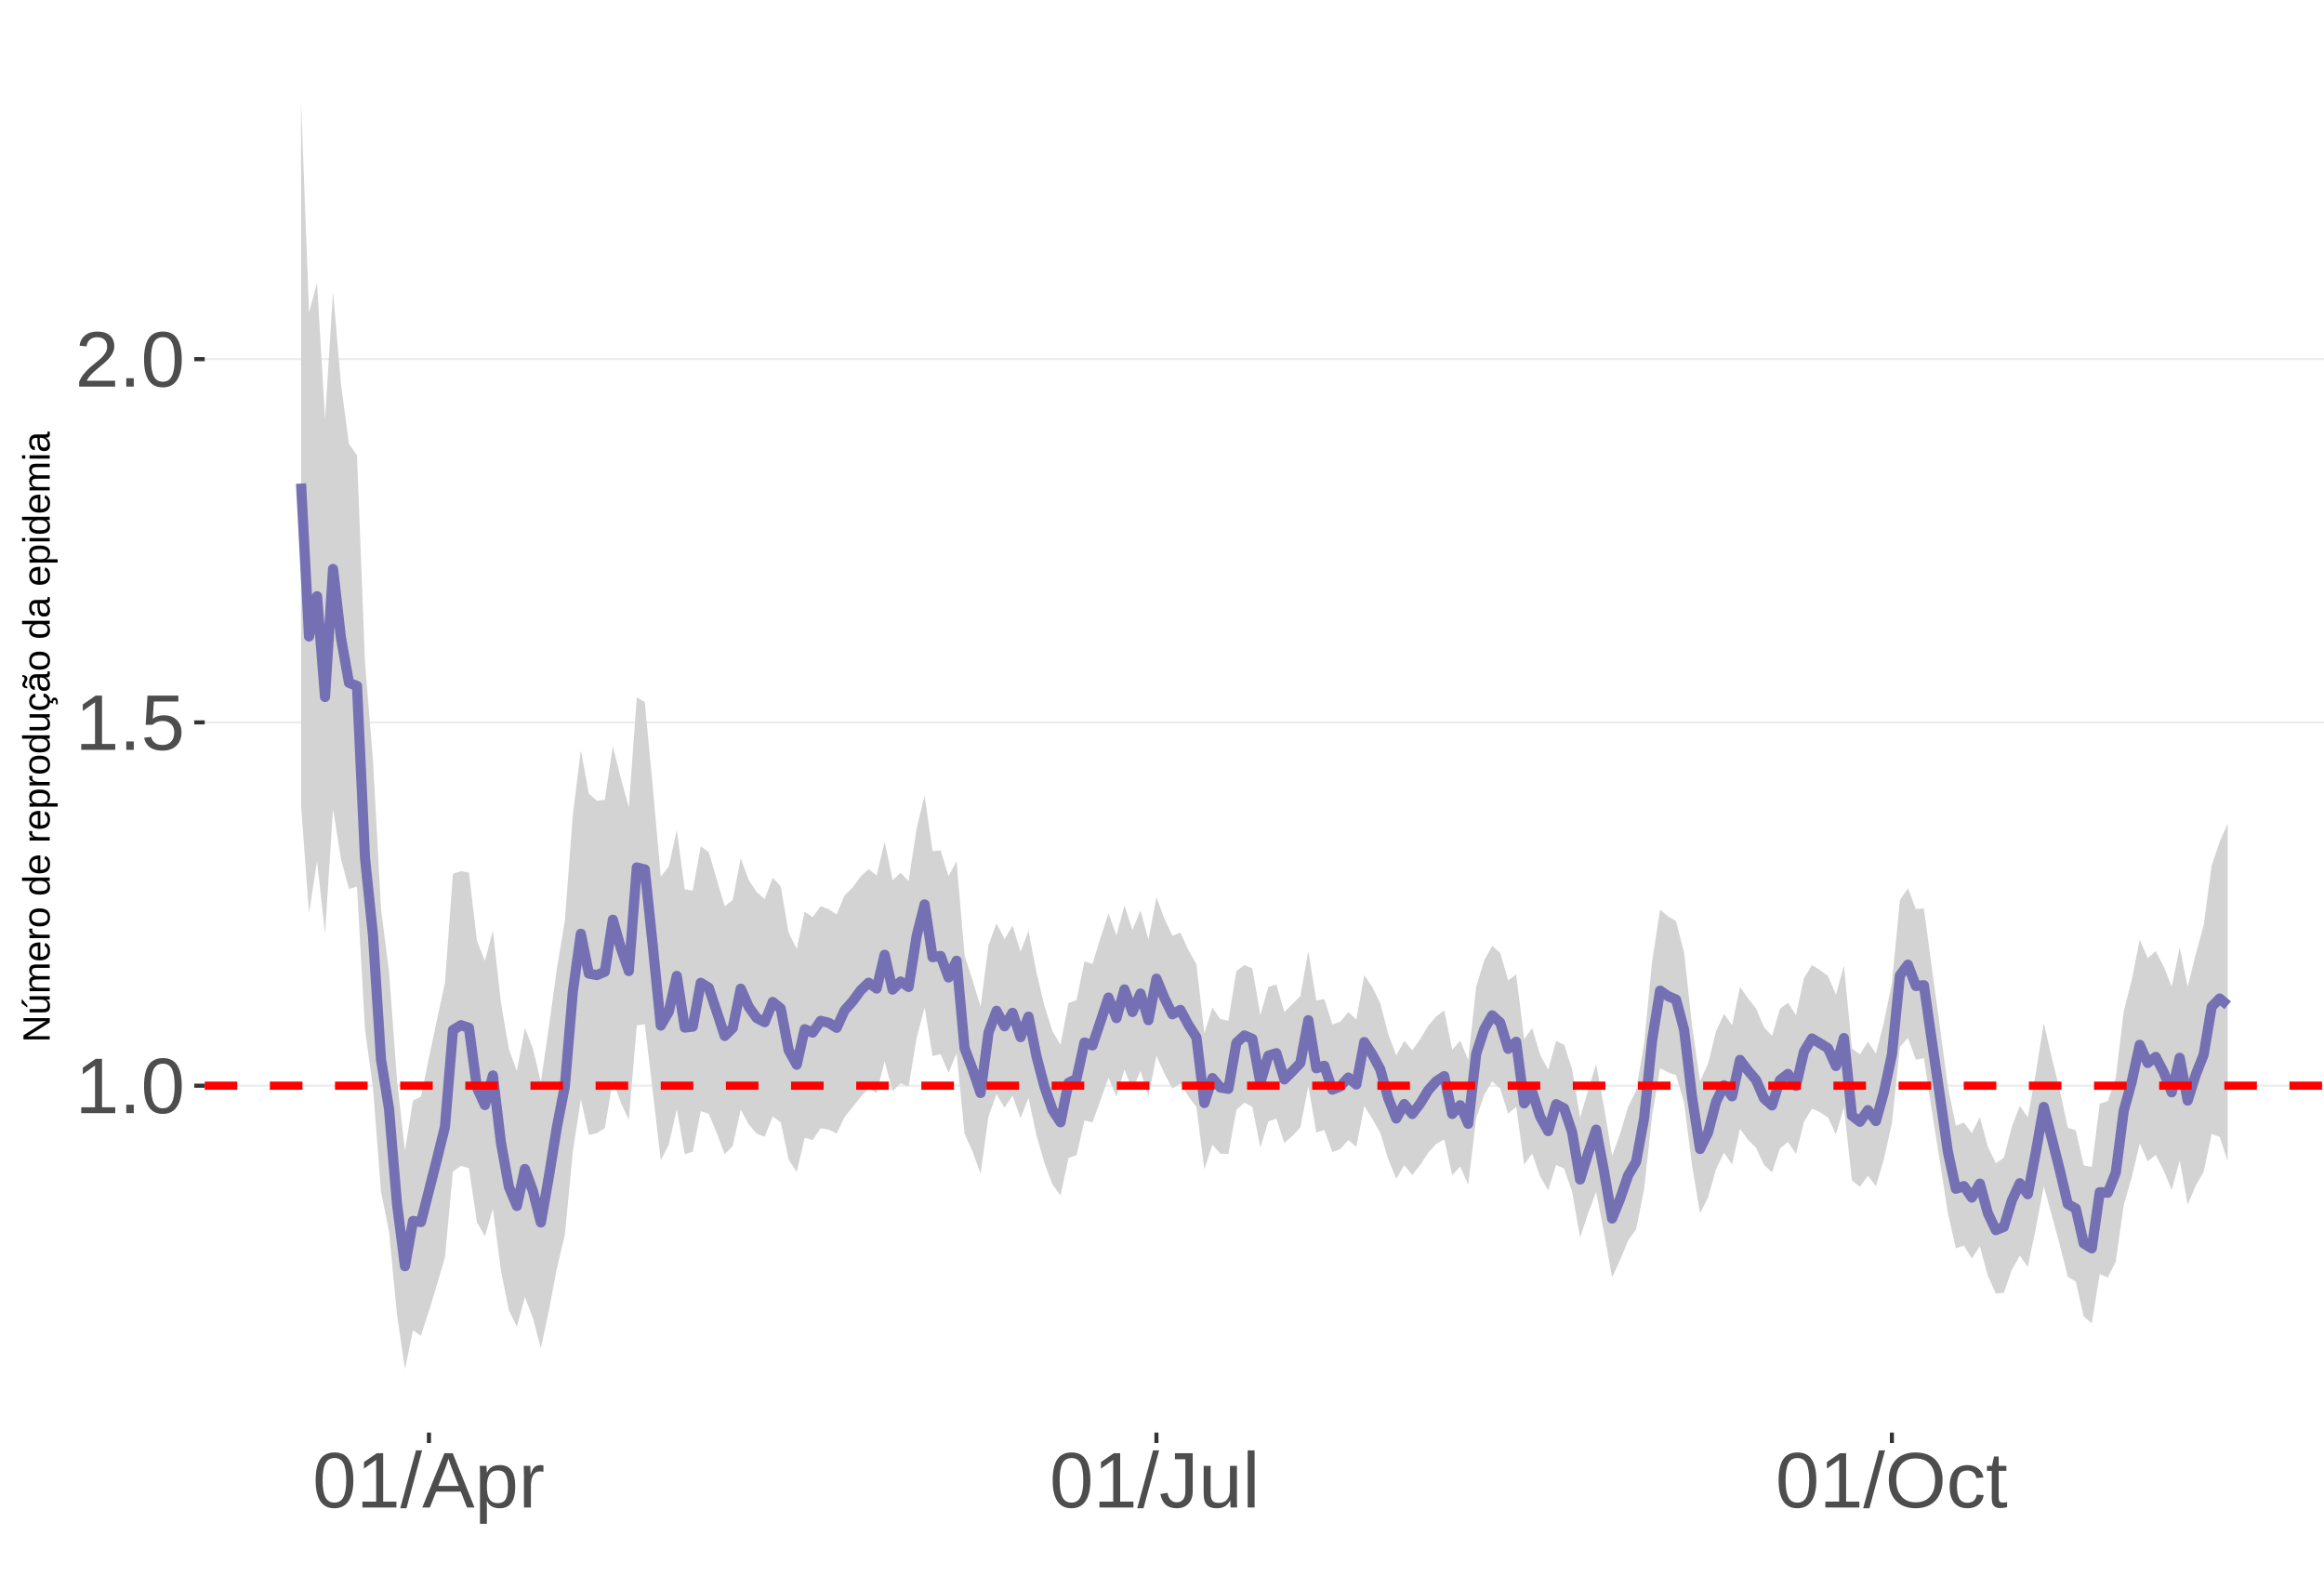 <?xml version="1.0" encoding="UTF-8"?>
<svg xmlns="http://www.w3.org/2000/svg" xmlns:xlink="http://www.w3.org/1999/xlink" width="609pt" height="413pt" viewBox="0 0 609 413" version="1.1">
<defs>
<g>
<symbol overflow="visible" id="glyph0-0">
<path style="stroke:none;" d="M 2.062 -14.219 L 13.422 -14.219 L 13.422 0 L 2.062 0 Z M 2.828 -13.438 L 2.828 -0.766 L 12.641 -0.766 L 12.641 -13.438 Z M 2.828 -13.438 "/>
</symbol>
<symbol overflow="visible" id="glyph0-1">
<path style="stroke:none;" d="M 1.578 0 L 1.578 -1.547 L 5.188 -1.547 L 5.188 -12.469 L 1.984 -10.188 L 1.984 -11.906 L 5.344 -14.219 L 7.016 -14.219 L 7.016 -1.547 L 10.484 -1.547 L 10.484 0 Z M 1.578 0 "/>
</symbol>
<symbol overflow="visible" id="glyph0-2">
<path style="stroke:none;" d="M 1.891 0 L 1.891 -2.203 L 3.859 -2.203 L 3.859 0 Z M 1.891 0 "/>
</symbol>
<symbol overflow="visible" id="glyph0-3">
<path style="stroke:none;" d="M 10.688 -7.109 C 10.688 -4.734 10.266 -2.922 9.422 -1.672 C 8.586 -0.422 7.352 0.203 5.719 0.203 C 4.082 0.203 2.852 -0.414 2.031 -1.656 C 1.219 -2.906 0.812 -4.723 0.812 -7.109 C 0.812 -9.547 1.207 -11.375 2 -12.594 C 2.801 -13.812 4.062 -14.422 5.781 -14.422 C 7.457 -14.422 8.691 -13.805 9.484 -12.578 C 10.285 -11.348 10.688 -9.523 10.688 -7.109 Z M 8.828 -7.109 C 8.828 -9.16 8.586 -10.645 8.109 -11.562 C 7.641 -12.488 6.863 -12.953 5.781 -12.953 C 4.664 -12.953 3.863 -12.5 3.375 -11.594 C 2.883 -10.688 2.641 -9.191 2.641 -7.109 C 2.641 -5.086 2.883 -3.609 3.375 -2.672 C 3.875 -1.742 4.66 -1.281 5.734 -1.281 C 6.805 -1.281 7.586 -1.754 8.078 -2.703 C 8.578 -3.66 8.828 -5.129 8.828 -7.109 Z M 8.828 -7.109 "/>
</symbol>
<symbol overflow="visible" id="glyph0-4">
<path style="stroke:none;" d="M 10.625 -4.625 C 10.625 -3.125 10.176 -1.941 9.281 -1.078 C 8.395 -0.223 7.16 0.203 5.578 0.203 C 4.254 0.203 3.188 -0.082 2.375 -0.656 C 1.562 -1.238 1.047 -2.078 0.828 -3.172 L 2.656 -3.391 C 3.039 -1.984 4.031 -1.281 5.625 -1.281 C 6.594 -1.281 7.352 -1.57 7.906 -2.156 C 8.457 -2.75 8.734 -3.562 8.734 -4.594 C 8.734 -5.488 8.457 -6.207 7.906 -6.75 C 7.352 -7.301 6.602 -7.578 5.656 -7.578 C 5.164 -7.578 4.707 -7.5 4.281 -7.344 C 3.863 -7.195 3.441 -6.938 3.016 -6.562 L 1.234 -6.562 L 1.719 -14.219 L 9.797 -14.219 L 9.797 -12.672 L 3.375 -12.672 L 3.094 -8.156 C 3.883 -8.758 4.863 -9.062 6.031 -9.062 C 7.426 -9.062 8.539 -8.648 9.375 -7.828 C 10.207 -7.016 10.625 -5.945 10.625 -4.625 Z M 10.625 -4.625 "/>
</symbol>
<symbol overflow="visible" id="glyph0-5">
<path style="stroke:none;" d="M 1.031 0 L 1.031 -1.281 C 1.375 -2.07 1.789 -2.766 2.281 -3.359 C 2.781 -3.961 3.301 -4.508 3.844 -5 C 4.395 -5.488 4.938 -5.941 5.469 -6.359 C 6.008 -6.773 6.492 -7.191 6.922 -7.609 C 7.348 -8.023 7.691 -8.461 7.953 -8.922 C 8.223 -9.379 8.359 -9.895 8.359 -10.469 C 8.359 -11.25 8.129 -11.852 7.672 -12.281 C 7.211 -12.719 6.578 -12.938 5.766 -12.938 C 4.992 -12.938 4.359 -12.723 3.859 -12.297 C 3.359 -11.879 3.062 -11.289 2.969 -10.531 L 1.125 -10.703 C 1.258 -11.836 1.738 -12.738 2.562 -13.406 C 3.395 -14.082 4.461 -14.422 5.766 -14.422 C 7.203 -14.422 8.305 -14.082 9.078 -13.406 C 9.848 -12.727 10.234 -11.77 10.234 -10.531 C 10.234 -9.977 10.102 -9.426 9.844 -8.875 C 9.594 -8.332 9.219 -7.789 8.719 -7.25 C 8.227 -6.707 7.281 -5.863 5.875 -4.719 C 5.094 -4.082 4.473 -3.508 4.016 -3 C 3.566 -2.5 3.238 -2.016 3.031 -1.547 L 10.453 -1.547 L 10.453 0 Z M 1.031 0 "/>
</symbol>
<symbol overflow="visible" id="glyph0-6">
<path style="stroke:none;" d="M 0 0.203 L 4.141 -14.969 L 5.734 -14.969 L 1.641 0.203 Z M 0 0.203 "/>
</symbol>
<symbol overflow="visible" id="glyph0-7">
<path style="stroke:none;" d="M 11.766 0 L 10.141 -4.156 L 3.672 -4.156 L 2.031 0 L 0.047 0 L 5.844 -14.219 L 8.031 -14.219 L 13.734 0 Z M 6.906 -12.766 L 6.812 -12.469 C 6.645 -11.914 6.398 -11.203 6.078 -10.328 L 4.25 -5.656 L 9.578 -5.656 L 7.75 -10.344 C 7.562 -10.812 7.375 -11.336 7.188 -11.922 Z M 6.906 -12.766 "/>
</symbol>
<symbol overflow="visible" id="glyph0-8">
<path style="stroke:none;" d="M 10.625 -5.5 C 10.625 -1.695 9.285 0.203 6.609 0.203 C 4.922 0.203 3.789 -0.426 3.219 -1.688 L 3.172 -1.688 C 3.191 -1.633 3.203 -1.066 3.203 0.016 L 3.203 4.281 L 1.391 4.281 L 1.391 -8.688 C 1.391 -9.812 1.367 -10.551 1.328 -10.906 L 3.094 -10.906 C 3.094 -10.883 3.098 -10.789 3.109 -10.625 C 3.129 -10.457 3.145 -10.203 3.156 -9.859 C 3.176 -9.516 3.188 -9.281 3.188 -9.156 L 3.234 -9.156 C 3.555 -9.832 3.984 -10.328 4.516 -10.641 C 5.047 -10.953 5.742 -11.109 6.609 -11.109 C 7.953 -11.109 8.957 -10.656 9.625 -9.75 C 10.289 -8.852 10.625 -7.438 10.625 -5.5 Z M 8.719 -5.469 C 8.719 -6.988 8.508 -8.07 8.094 -8.719 C 7.688 -9.375 7.035 -9.703 6.141 -9.703 C 5.422 -9.703 4.859 -9.551 4.453 -9.25 C 4.047 -8.945 3.734 -8.473 3.516 -7.828 C 3.305 -7.191 3.203 -6.359 3.203 -5.328 C 3.203 -3.891 3.43 -2.832 3.891 -2.156 C 4.348 -1.477 5.094 -1.141 6.125 -1.141 C 7.02 -1.141 7.676 -1.469 8.094 -2.125 C 8.508 -2.789 8.719 -3.906 8.719 -5.469 Z M 8.719 -5.469 "/>
</symbol>
<symbol overflow="visible" id="glyph0-9">
<path style="stroke:none;" d="M 1.438 0 L 1.438 -8.375 C 1.438 -9.133 1.414 -9.977 1.375 -10.906 L 3.094 -10.906 C 3.145 -9.676 3.172 -8.938 3.172 -8.688 L 3.203 -8.688 C 3.492 -9.625 3.828 -10.258 4.203 -10.594 C 4.578 -10.938 5.109 -11.109 5.797 -11.109 C 6.035 -11.109 6.281 -11.078 6.531 -11.016 L 6.531 -9.344 C 6.289 -9.414 5.969 -9.453 5.562 -9.453 C 4.812 -9.453 4.238 -9.125 3.844 -8.469 C 3.445 -7.82 3.25 -6.895 3.25 -5.688 L 3.25 0 Z M 1.438 0 "/>
</symbol>
<symbol overflow="visible" id="glyph0-10">
<path style="stroke:none;" d="M 4.609 0.203 C 2.203 0.203 0.773 -1.039 0.328 -3.531 L 2.203 -3.844 C 2.328 -3.062 2.598 -2.453 3.016 -2.016 C 3.441 -1.578 3.977 -1.359 4.625 -1.359 C 5.32 -1.359 5.867 -1.598 6.266 -2.078 C 6.672 -2.555 6.875 -3.266 6.875 -4.203 L 6.875 -12.641 L 4.141 -12.641 L 4.141 -14.219 L 8.797 -14.219 L 8.797 -4.234 C 8.797 -2.859 8.422 -1.773 7.672 -0.984 C 6.93 -0.191 5.91 0.203 4.609 0.203 Z M 4.609 0.203 "/>
</symbol>
<symbol overflow="visible" id="glyph0-11">
<path style="stroke:none;" d="M 3.172 -10.906 L 3.172 -4 C 3.172 -3.281 3.238 -2.719 3.375 -2.312 C 3.52 -1.914 3.742 -1.629 4.047 -1.453 C 4.359 -1.285 4.816 -1.203 5.422 -1.203 C 6.297 -1.203 6.984 -1.5 7.484 -2.094 C 7.984 -2.695 8.234 -3.531 8.234 -4.594 L 8.234 -10.906 L 10.062 -10.906 L 10.062 -2.328 C 10.062 -1.055 10.078 -0.281 10.109 0 L 8.406 0 C 8.395 -0.031 8.383 -0.117 8.375 -0.266 C 8.375 -0.422 8.367 -0.594 8.359 -0.781 C 8.348 -0.969 8.336 -1.328 8.328 -1.859 L 8.297 -1.859 C 7.879 -1.109 7.395 -0.578 6.844 -0.266 C 6.289 0.047 5.609 0.203 4.797 0.203 C 3.598 0.203 2.723 -0.094 2.172 -0.688 C 1.617 -1.281 1.344 -2.266 1.344 -3.641 L 1.344 -10.906 Z M 3.172 -10.906 "/>
</symbol>
<symbol overflow="visible" id="glyph0-12">
<path style="stroke:none;" d="M 1.391 0 L 1.391 -14.969 L 3.203 -14.969 L 3.203 0 Z M 1.391 0 "/>
</symbol>
<symbol overflow="visible" id="glyph0-13">
<path style="stroke:none;" d="M 15.078 -7.172 C 15.078 -5.68 14.789 -4.379 14.219 -3.266 C 13.656 -2.148 12.844 -1.289 11.781 -0.688 C 10.719 -0.094 9.461 0.203 8.016 0.203 C 6.555 0.203 5.297 -0.094 4.234 -0.688 C 3.18 -1.281 2.375 -2.133 1.812 -3.25 C 1.258 -4.375 0.984 -5.68 0.984 -7.172 C 0.984 -9.441 1.602 -11.219 2.844 -12.5 C 4.082 -13.781 5.812 -14.422 8.031 -14.422 C 9.477 -14.422 10.734 -14.133 11.797 -13.562 C 12.859 -12.988 13.672 -12.148 14.234 -11.047 C 14.797 -9.953 15.078 -8.66 15.078 -7.172 Z M 13.109 -7.172 C 13.109 -8.941 12.664 -10.328 11.781 -11.328 C 10.895 -12.336 9.645 -12.844 8.031 -12.844 C 6.406 -12.844 5.148 -12.344 4.266 -11.344 C 3.379 -10.352 2.938 -8.961 2.938 -7.172 C 2.938 -5.391 3.383 -3.973 4.281 -2.922 C 5.176 -1.879 6.422 -1.359 8.016 -1.359 C 9.66 -1.359 10.922 -1.863 11.797 -2.875 C 12.672 -3.883 13.109 -5.316 13.109 -7.172 Z M 13.109 -7.172 "/>
</symbol>
<symbol overflow="visible" id="glyph0-14">
<path style="stroke:none;" d="M 2.781 -5.5 C 2.781 -4.051 3.004 -2.977 3.453 -2.281 C 3.91 -1.582 4.602 -1.234 5.531 -1.234 C 6.176 -1.234 6.711 -1.406 7.141 -1.75 C 7.578 -2.102 7.848 -2.645 7.953 -3.375 L 9.781 -3.25 C 9.645 -2.195 9.195 -1.359 8.438 -0.734 C 7.688 -0.109 6.734 0.203 5.578 0.203 C 4.047 0.203 2.879 -0.273 2.078 -1.234 C 1.273 -2.203 0.875 -3.613 0.875 -5.469 C 0.875 -7.301 1.273 -8.695 2.078 -9.656 C 2.891 -10.625 4.051 -11.109 5.562 -11.109 C 6.676 -11.109 7.598 -10.816 8.328 -10.234 C 9.066 -9.66 9.531 -8.867 9.719 -7.859 L 7.859 -7.719 C 7.766 -8.32 7.523 -8.801 7.141 -9.156 C 6.754 -9.508 6.207 -9.688 5.5 -9.688 C 4.539 -9.688 3.848 -9.367 3.422 -8.734 C 2.992 -8.098 2.781 -7.02 2.781 -5.5 Z M 2.781 -5.5 "/>
</symbol>
<symbol overflow="visible" id="glyph0-15">
<path style="stroke:none;" d="M 5.594 -0.078 C 4.988 0.078 4.375 0.156 3.75 0.156 C 2.301 0.156 1.578 -0.664 1.578 -2.312 L 1.578 -9.594 L 0.312 -9.594 L 0.312 -10.906 L 1.641 -10.906 L 2.172 -13.359 L 3.391 -13.359 L 3.391 -10.906 L 5.406 -10.906 L 5.406 -9.594 L 3.391 -9.594 L 3.391 -2.703 C 3.391 -2.18 3.473 -1.812 3.641 -1.594 C 3.816 -1.383 4.113 -1.281 4.531 -1.281 C 4.781 -1.281 5.133 -1.328 5.594 -1.422 Z M 5.594 -0.078 "/>
</symbol>
<symbol overflow="visible" id="glyph1-0">
<path style="stroke:none;" d="M -6.875 -1 L -6.875 -6.5 L 0 -6.5 L 0 -1 Z M -6.516 -1.375 L -0.375 -1.375 L -0.375 -6.125 L -6.516 -6.125 Z M -6.516 -1.375 "/>
</symbol>
<symbol overflow="visible" id="glyph1-1">
<path style="stroke:none;" d="M 0 -5.281 L -5.859 -1.609 L -5.391 -1.625 L -4.578 -1.656 L 0 -1.656 L 0 -0.828 L -6.875 -0.828 L -6.875 -1.906 L -0.984 -5.625 C -1.617 -5.582 -2.082 -5.562 -2.375 -5.562 L -6.875 -5.562 L -6.875 -6.406 L 0 -6.406 Z M 0 -5.281 "/>
</symbol>
<symbol overflow="visible" id="glyph1-2">
<path style="stroke:none;" d="M -5.281 -1.562 L -1.938 -1.562 C -1.582 -1.562 -1.305 -1.594 -1.109 -1.656 C -0.922 -1.727 -0.785 -1.836 -0.703 -1.984 C -0.617 -2.141 -0.578 -2.363 -0.578 -2.656 C -0.578 -3.07 -0.723 -3.398 -1.016 -3.641 C -1.305 -3.891 -1.707 -4.016 -2.219 -4.016 L -5.281 -4.016 L -5.281 -4.906 L -1.125 -4.906 C -0.508 -4.906 -0.133 -4.91 0 -4.922 L 0 -4.094 C -0.02 -4.094 -0.062 -4.086 -0.125 -4.078 C -0.195 -4.078 -0.281 -4.07 -0.375 -4.062 C -0.469 -4.062 -0.645 -4.062 -0.906 -4.062 L -0.906 -4.047 C -0.539 -3.848 -0.281 -3.613 -0.125 -3.344 C 0.02 -3.082 0.094 -2.754 0.094 -2.359 C 0.094 -1.773 -0.047 -1.348 -0.328 -1.078 C -0.617 -0.816 -1.098 -0.688 -1.766 -0.688 L -5.281 -0.688 Z M -5.859 -2.031 L -5.969 -2.031 L -7.359 -3.078 L -7.359 -4.094 L -7.219 -4.094 L -5.859 -2.484 Z M -5.859 -2.031 "/>
</symbol>
<symbol overflow="visible" id="glyph1-3">
<path style="stroke:none;" d="M 0 -3.75 L -3.344 -3.75 C -3.852 -3.75 -4.207 -3.676 -4.406 -3.531 C -4.602 -3.395 -4.703 -3.145 -4.703 -2.781 C -4.703 -2.406 -4.555 -2.109 -4.266 -1.891 C -3.984 -1.672 -3.582 -1.562 -3.062 -1.562 L 0 -1.562 L 0 -0.688 L -4.156 -0.688 C -4.77 -0.688 -5.145 -0.68 -5.281 -0.672 L -5.281 -1.5 C -5.27 -1.5 -5.227 -1.5 -5.156 -1.5 C -5.082 -1.508 -5 -1.516 -4.906 -1.516 C -4.812 -1.523 -4.633 -1.531 -4.375 -1.531 L -4.375 -1.547 C -4.75 -1.734 -5.008 -1.945 -5.156 -2.188 C -5.301 -2.438 -5.375 -2.738 -5.375 -3.094 C -5.375 -3.488 -5.297 -3.801 -5.141 -4.031 C -4.984 -4.27 -4.727 -4.438 -4.375 -4.531 L -4.375 -4.547 C -4.727 -4.723 -4.984 -4.941 -5.141 -5.203 C -5.297 -5.461 -5.375 -5.773 -5.375 -6.141 C -5.375 -6.672 -5.227 -7.055 -4.938 -7.297 C -4.656 -7.547 -4.18 -7.672 -3.516 -7.672 L 0 -7.672 L 0 -6.797 L -3.344 -6.797 C -3.852 -6.797 -4.207 -6.723 -4.406 -6.578 C -4.602 -6.441 -4.703 -6.191 -4.703 -5.828 C -4.703 -5.453 -4.555 -5.156 -4.266 -4.938 C -3.984 -4.727 -3.582 -4.625 -3.062 -4.625 L 0 -4.625 Z M 0 -3.75 "/>
</symbol>
<symbol overflow="visible" id="glyph1-4">
<path style="stroke:none;" d="M -2.453 -1.344 C -1.848 -1.344 -1.379 -1.469 -1.047 -1.719 C -0.723 -1.969 -0.562 -2.336 -0.562 -2.828 C -0.562 -3.203 -0.633 -3.504 -0.781 -3.734 C -0.938 -3.961 -1.133 -4.117 -1.375 -4.203 L -1.156 -4.969 C -0.32 -4.656 0.094 -3.941 0.094 -2.828 C 0.094 -2.047 -0.133 -1.445 -0.594 -1.031 C -1.062 -0.625 -1.754 -0.422 -2.672 -0.422 C -3.547 -0.422 -4.211 -0.625 -4.672 -1.031 C -5.141 -1.445 -5.375 -2.031 -5.375 -2.781 C -5.375 -4.344 -4.441 -5.125 -2.578 -5.125 L -2.453 -5.125 Z M -3.125 -4.203 C -3.688 -4.16 -4.094 -4.02 -4.344 -3.781 C -4.602 -3.551 -4.734 -3.219 -4.734 -2.781 C -4.734 -2.352 -4.586 -2.016 -4.297 -1.766 C -4.016 -1.516 -3.625 -1.379 -3.125 -1.359 Z M -3.125 -4.203 "/>
</symbol>
<symbol overflow="visible" id="glyph1-5">
<path style="stroke:none;" d="M 0 -0.688 L -4.047 -0.688 C -4.422 -0.688 -4.832 -0.68 -5.281 -0.672 L -5.281 -1.5 C -4.688 -1.52 -4.328 -1.531 -4.203 -1.531 L -4.203 -1.547 C -4.66 -1.691 -4.969 -1.852 -5.125 -2.031 C -5.289 -2.219 -5.375 -2.477 -5.375 -2.812 C -5.375 -2.926 -5.359 -3.047 -5.328 -3.172 L -4.531 -3.172 C -4.562 -3.047 -4.578 -2.891 -4.578 -2.703 C -4.578 -2.336 -4.422 -2.055 -4.109 -1.859 C -3.797 -1.672 -3.344 -1.578 -2.75 -1.578 L 0 -1.578 Z M 0 -0.688 "/>
</symbol>
<symbol overflow="visible" id="glyph1-6">
<path style="stroke:none;" d="M -2.641 -5.141 C -1.723 -5.141 -1.035 -4.938 -0.578 -4.531 C -0.129 -4.125 0.094 -3.535 0.094 -2.766 C 0.094 -1.992 -0.141 -1.41 -0.609 -1.016 C -1.078 -0.617 -1.754 -0.422 -2.641 -0.422 C -4.461 -0.422 -5.375 -1.207 -5.375 -2.781 C -5.375 -3.594 -5.148 -4.188 -4.703 -4.562 C -4.266 -4.945 -3.578 -5.141 -2.641 -5.141 Z M -2.641 -4.219 C -3.367 -4.219 -3.898 -4.109 -4.234 -3.891 C -4.566 -3.672 -4.734 -3.305 -4.734 -2.797 C -4.734 -2.285 -4.562 -1.914 -4.219 -1.688 C -3.883 -1.457 -3.359 -1.344 -2.641 -1.344 C -1.953 -1.344 -1.43 -1.453 -1.078 -1.672 C -0.723 -1.898 -0.547 -2.258 -0.547 -2.75 C -0.547 -3.281 -0.711 -3.656 -1.047 -3.875 C -1.391 -4.102 -1.922 -4.219 -2.641 -4.219 Z M -2.641 -4.219 "/>
</symbol>
<symbol overflow="visible" id="glyph1-7">
<path style="stroke:none;" d=""/>
</symbol>
<symbol overflow="visible" id="glyph1-8">
<path style="stroke:none;" d="M -0.844 -4.016 C -0.508 -3.848 -0.27 -3.629 -0.125 -3.359 C 0.02 -3.086 0.094 -2.754 0.094 -2.359 C 0.094 -1.691 -0.129 -1.203 -0.578 -0.891 C -1.023 -0.578 -1.707 -0.422 -2.625 -0.422 C -4.457 -0.422 -5.375 -1.066 -5.375 -2.359 C -5.375 -2.766 -5.301 -3.098 -5.156 -3.359 C -5.008 -3.629 -4.781 -3.848 -4.469 -4.016 L -7.25 -4.016 L -7.25 -4.891 L -1.094 -4.891 C -0.539 -4.891 -0.176 -4.898 0 -4.922 L 0 -4.078 C -0.051 -4.066 -0.172 -4.055 -0.359 -4.047 C -0.547 -4.035 -0.707 -4.031 -0.844 -4.031 Z M -2.641 -1.344 C -1.898 -1.344 -1.367 -1.438 -1.047 -1.625 C -0.734 -1.82 -0.578 -2.145 -0.578 -2.594 C -0.578 -3.082 -0.75 -3.441 -1.094 -3.672 C -1.438 -3.898 -1.973 -4.016 -2.703 -4.016 C -3.398 -4.016 -3.91 -3.898 -4.234 -3.672 C -4.566 -3.441 -4.734 -3.082 -4.734 -2.594 C -4.734 -2.156 -4.566 -1.836 -4.234 -1.641 C -3.91 -1.441 -3.379 -1.344 -2.641 -1.344 Z M -2.641 -1.344 "/>
</symbol>
<symbol overflow="visible" id="glyph1-9">
<path style="stroke:none;" d="M -2.672 -5.141 C -0.828 -5.141 0.094 -4.492 0.094 -3.203 C 0.094 -2.391 -0.211 -1.844 -0.828 -1.562 L -0.828 -1.531 C -0.797 -1.539 -0.516 -1.547 0.016 -1.547 L 2.078 -1.547 L 2.078 -0.672 L -4.203 -0.672 C -4.742 -0.672 -5.102 -0.66 -5.281 -0.641 L -5.281 -1.5 C -5.27 -1.5 -5.223 -1.5 -5.141 -1.5 C -5.066 -1.508 -4.945 -1.52 -4.781 -1.531 C -4.613 -1.539 -4.5 -1.547 -4.438 -1.547 L -4.438 -1.562 C -4.758 -1.719 -4.992 -1.922 -5.141 -2.172 C -5.297 -2.43 -5.375 -2.773 -5.375 -3.203 C -5.375 -3.848 -5.156 -4.332 -4.719 -4.656 C -4.281 -4.977 -3.598 -5.141 -2.672 -5.141 Z M -2.641 -4.219 C -3.379 -4.219 -3.906 -4.117 -4.219 -3.922 C -4.539 -3.723 -4.703 -3.406 -4.703 -2.969 C -4.703 -2.625 -4.629 -2.352 -4.484 -2.156 C -4.336 -1.957 -4.109 -1.805 -3.797 -1.703 C -3.484 -1.598 -3.078 -1.547 -2.578 -1.547 C -1.879 -1.547 -1.363 -1.656 -1.031 -1.875 C -0.707 -2.102 -0.547 -2.469 -0.547 -2.969 C -0.547 -3.406 -0.707 -3.723 -1.031 -3.922 C -1.352 -4.117 -1.891 -4.219 -2.641 -4.219 Z M -2.641 -4.219 "/>
</symbol>
<symbol overflow="visible" id="glyph1-10">
<path style="stroke:none;" d="M -5.281 -1.531 L -1.938 -1.531 C -1.582 -1.531 -1.305 -1.562 -1.109 -1.625 C -0.922 -1.695 -0.785 -1.805 -0.703 -1.953 C -0.617 -2.109 -0.578 -2.332 -0.578 -2.625 C -0.578 -3.039 -0.723 -3.367 -1.016 -3.609 C -1.305 -3.859 -1.707 -3.984 -2.219 -3.984 L -5.281 -3.984 L -5.281 -4.875 L -1.125 -4.875 C -0.508 -4.875 -0.133 -4.879 0 -4.891 L 0 -4.062 C -0.02 -4.062 -0.062 -4.055 -0.125 -4.047 C -0.195 -4.047 -0.281 -4.039 -0.375 -4.031 C -0.469 -4.031 -0.645 -4.031 -0.906 -4.031 L -0.906 -4.016 C -0.539 -3.816 -0.281 -3.582 -0.125 -3.312 C 0.02 -3.051 0.094 -2.723 0.094 -2.328 C 0.094 -1.742 -0.047 -1.316 -0.328 -1.047 C -0.617 -0.785 -1.098 -0.656 -1.766 -0.656 L -5.281 -0.656 Z M -5.281 -1.531 "/>
</symbol>
<symbol overflow="visible" id="glyph1-11">
<path style="stroke:none;" d="M -2.672 -1.344 C -1.961 -1.344 -1.438 -1.453 -1.094 -1.672 C -0.758 -1.891 -0.594 -2.223 -0.594 -2.672 C -0.594 -2.984 -0.676 -3.242 -0.844 -3.453 C -1.02 -3.672 -1.281 -3.801 -1.625 -3.844 L -1.578 -4.734 C -1.066 -4.672 -0.66 -4.457 -0.359 -4.094 C -0.055 -3.727 0.094 -3.266 0.094 -2.703 C 0.094 -1.961 -0.133 -1.395 -0.594 -1 C -1.062 -0.613 -1.742 -0.422 -2.641 -0.422 C -3.535 -0.422 -4.211 -0.613 -4.672 -1 C -5.141 -1.395 -5.375 -1.957 -5.375 -2.688 C -5.375 -3.227 -5.234 -3.676 -4.953 -4.031 C -4.68 -4.395 -4.297 -4.617 -3.797 -4.703 L -3.734 -3.797 C -4.023 -3.754 -4.254 -3.641 -4.422 -3.453 C -4.598 -3.266 -4.688 -3.004 -4.688 -2.672 C -4.688 -2.203 -4.531 -1.863 -4.219 -1.656 C -3.914 -1.445 -3.398 -1.344 -2.672 -1.344 Z M 1.234 -3.672 C 1.828 -3.672 2.125 -3.223 2.125 -2.328 C 2.125 -2.148 2.113 -2.004 2.094 -1.891 L 1.625 -1.891 C 1.645 -2.055 1.656 -2.195 1.656 -2.312 C 1.656 -2.789 1.52 -3.031 1.25 -3.031 C 1 -3.031 0.875 -2.812 0.875 -2.375 C 0.875 -2.238 0.879 -2.148 0.891 -2.109 L 0 -2.422 L 0 -2.938 L 0.484 -2.75 C 0.492 -3.062 0.566 -3.289 0.703 -3.438 C 0.836 -3.594 1.016 -3.672 1.234 -3.672 Z M 1.234 -3.672 "/>
</symbol>
<symbol overflow="visible" id="glyph1-12">
<path style="stroke:none;" d="M 0.094 -2.016 C 0.094 -1.484 -0.047 -1.082 -0.328 -0.812 C -0.609 -0.551 -0.988 -0.422 -1.469 -0.422 C -2.02 -0.422 -2.441 -0.598 -2.734 -0.953 C -3.023 -1.316 -3.18 -1.898 -3.203 -2.703 L -3.219 -3.891 L -3.516 -3.891 C -3.941 -3.891 -4.25 -3.797 -4.438 -3.609 C -4.625 -3.43 -4.719 -3.148 -4.719 -2.766 C -4.719 -2.367 -4.648 -2.078 -4.516 -1.891 C -4.379 -1.711 -4.164 -1.609 -3.875 -1.578 L -3.953 -0.656 C -4.898 -0.812 -5.375 -1.52 -5.375 -2.781 C -5.375 -3.445 -5.223 -3.945 -4.922 -4.281 C -4.617 -4.613 -4.18 -4.781 -3.609 -4.781 L -1.328 -4.781 C -1.066 -4.781 -0.867 -4.812 -0.734 -4.875 C -0.609 -4.945 -0.547 -5.082 -0.547 -5.281 C -0.547 -5.363 -0.555 -5.457 -0.578 -5.562 L -0.031 -5.562 C 0.02 -5.344 0.047 -5.117 0.047 -4.891 C 0.047 -4.555 -0.035 -4.316 -0.203 -4.172 C -0.379 -4.023 -0.648 -3.941 -1.016 -3.922 L -1.016 -3.891 C -0.609 -3.672 -0.32 -3.41 -0.156 -3.109 C 0.008 -2.805 0.094 -2.441 0.094 -2.016 Z M -0.562 -2.219 C -0.562 -2.539 -0.633 -2.828 -0.781 -3.078 C -0.926 -3.328 -1.125 -3.523 -1.375 -3.672 C -1.633 -3.816 -1.898 -3.891 -2.172 -3.891 L -2.609 -3.891 L -2.594 -2.938 C -2.582 -2.52 -2.535 -2.203 -2.453 -1.984 C -2.379 -1.773 -2.258 -1.613 -2.094 -1.5 C -1.938 -1.383 -1.723 -1.328 -1.453 -1.328 C -1.172 -1.328 -0.953 -1.406 -0.797 -1.562 C -0.641 -1.719 -0.562 -1.938 -0.562 -2.219 Z M -5.859 -3.609 C -5.859 -3.473 -5.891 -3.332 -5.953 -3.188 C -6.016 -3.051 -6.082 -2.922 -6.156 -2.797 C -6.227 -2.672 -6.297 -2.551 -6.359 -2.438 C -6.422 -2.32 -6.453 -2.211 -6.453 -2.109 C -6.453 -1.93 -6.398 -1.797 -6.297 -1.703 C -6.191 -1.617 -6.047 -1.562 -5.859 -1.531 L -5.859 -1.094 C -6.191 -1.125 -6.441 -1.176 -6.609 -1.25 C -6.785 -1.332 -6.922 -1.441 -7.016 -1.578 C -7.117 -1.711 -7.172 -1.879 -7.172 -2.078 C -7.172 -2.223 -7.141 -2.363 -7.078 -2.5 C -7.023 -2.633 -6.957 -2.766 -6.875 -2.891 C -6.801 -3.023 -6.734 -3.145 -6.672 -3.25 C -6.617 -3.363 -6.594 -3.473 -6.594 -3.578 C -6.594 -3.898 -6.785 -4.086 -7.172 -4.141 L -7.172 -4.594 C -6.691 -4.539 -6.352 -4.43 -6.156 -4.266 C -5.957 -4.098 -5.859 -3.879 -5.859 -3.609 Z M -5.859 -3.609 "/>
</symbol>
<symbol overflow="visible" id="glyph1-13">
<path style="stroke:none;" d="M 0.094 -2.016 C 0.094 -1.484 -0.047 -1.082 -0.328 -0.812 C -0.609 -0.551 -0.988 -0.422 -1.469 -0.422 C -2.02 -0.422 -2.441 -0.598 -2.734 -0.953 C -3.023 -1.316 -3.18 -1.898 -3.203 -2.703 L -3.219 -3.891 L -3.516 -3.891 C -3.941 -3.891 -4.25 -3.797 -4.438 -3.609 C -4.625 -3.43 -4.719 -3.148 -4.719 -2.766 C -4.719 -2.367 -4.648 -2.078 -4.516 -1.891 C -4.379 -1.711 -4.164 -1.609 -3.875 -1.578 L -3.953 -0.656 C -4.898 -0.812 -5.375 -1.52 -5.375 -2.781 C -5.375 -3.445 -5.223 -3.945 -4.922 -4.281 C -4.617 -4.613 -4.18 -4.781 -3.609 -4.781 L -1.328 -4.781 C -1.066 -4.781 -0.867 -4.812 -0.734 -4.875 C -0.609 -4.945 -0.547 -5.082 -0.547 -5.281 C -0.547 -5.363 -0.555 -5.457 -0.578 -5.562 L -0.031 -5.562 C 0.02 -5.344 0.047 -5.117 0.047 -4.891 C 0.047 -4.555 -0.035 -4.316 -0.203 -4.172 C -0.379 -4.023 -0.648 -3.941 -1.016 -3.922 L -1.016 -3.891 C -0.609 -3.672 -0.32 -3.41 -0.156 -3.109 C 0.008 -2.805 0.094 -2.441 0.094 -2.016 Z M -0.562 -2.219 C -0.562 -2.539 -0.633 -2.828 -0.781 -3.078 C -0.926 -3.328 -1.125 -3.523 -1.375 -3.672 C -1.633 -3.816 -1.898 -3.891 -2.172 -3.891 L -2.609 -3.891 L -2.594 -2.938 C -2.582 -2.52 -2.535 -2.203 -2.453 -1.984 C -2.379 -1.773 -2.258 -1.613 -2.094 -1.5 C -1.938 -1.383 -1.723 -1.328 -1.453 -1.328 C -1.172 -1.328 -0.953 -1.406 -0.797 -1.562 C -0.641 -1.719 -0.562 -1.938 -0.562 -2.219 Z M -0.562 -2.219 "/>
</symbol>
<symbol overflow="visible" id="glyph1-14">
<path style="stroke:none;" d="M -6.406 -0.672 L -7.25 -0.672 L -7.25 -1.547 L -6.406 -1.547 Z M 0 -0.672 L -5.281 -0.672 L -5.281 -1.547 L 0 -1.547 Z M 0 -0.672 "/>
</symbol>
</g>
<clipPath id="clip1">
  <path d="M 53.645 9.961 L 609 9.961 L 609 375.328 L 53.645 375.328 Z M 53.645 9.961 "/>
</clipPath>
<clipPath id="clip2">
  <path d="M 53.645 284 L 609 284 L 609 285 L 53.645 285 Z M 53.645 284 "/>
</clipPath>
<clipPath id="clip3">
  <path d="M 53.645 189 L 609 189 L 609 190 L 53.645 190 Z M 53.645 189 "/>
</clipPath>
<clipPath id="clip4">
  <path d="M 53.645 93 L 609 93 L 609 95 L 53.645 95 Z M 53.645 93 "/>
</clipPath>
<clipPath id="clip5">
  <path d="M 53.645 283 L 609 283 L 609 286 L 53.645 286 Z M 53.645 283 "/>
</clipPath>
</defs>
<g id="surface177">
<rect x="0" y="0" width="609" height="413" style="fill:rgb(100%,100%,100%);fill-opacity:1;stroke:none;"/>
<rect x="0" y="0" width="609" height="413" style="fill:rgb(100%,100%,100%);fill-opacity:1;stroke:none;"/>
<path style="fill:none;stroke-width:1.067;stroke-linecap:round;stroke-linejoin:round;stroke:rgb(100%,100%,100%);stroke-opacity:1;stroke-miterlimit:10;" d="M 0 413 L 609 413 L 609 0 L 0 0 Z M 0 413 "/>
<g clip-path="url(#clip1)" clip-rule="nonzero">
<path style=" stroke:none;fill-rule:nonzero;fill:rgb(100%,100%,100%);fill-opacity:1;" d="M 53.645 375.328 L 609 375.328 L 609 9.961 L 53.645 9.961 Z M 53.645 375.328 "/>
</g>
<g clip-path="url(#clip2)" clip-rule="nonzero">
<path style="fill:none;stroke-width:0.533;stroke-linecap:butt;stroke-linejoin:round;stroke:rgb(92.157%,92.157%,92.157%);stroke-opacity:1;stroke-miterlimit:10;" d="M 53.645 284.441 L 609 284.441 "/>
</g>
<g clip-path="url(#clip3)" clip-rule="nonzero">
<path style="fill:none;stroke-width:0.533;stroke-linecap:butt;stroke-linejoin:round;stroke:rgb(92.157%,92.157%,92.157%);stroke-opacity:1;stroke-miterlimit:10;" d="M 53.645 189.266 L 609 189.266 "/>
</g>
<g clip-path="url(#clip4)" clip-rule="nonzero">
<path style="fill:none;stroke-width:0.533;stroke-linecap:butt;stroke-linejoin:round;stroke:rgb(92.157%,92.157%,92.157%);stroke-opacity:1;stroke-miterlimit:10;" d="M 53.645 94.094 L 609 94.094 "/>
</g>
<path style=" stroke:none;fill-rule:nonzero;fill:rgb(82.745%,82.745%,82.745%);fill-opacity:1;" d="M 78.887 26.57 L 80.984 81.926 L 83.078 74.098 L 85.172 109.816 L 87.27 76.375 L 89.363 100.754 L 91.457 116.301 L 93.551 119.293 L 95.648 173.562 L 97.742 199.176 L 99.836 238.051 L 101.934 254.438 L 104.027 282.93 L 106.121 301.531 L 108.219 288.344 L 110.312 287.273 L 112.406 277.141 L 114.5 267.195 L 116.598 257.527 L 118.691 228.945 L 120.785 228.242 L 122.883 228.602 L 124.977 246.469 L 127.07 251.734 L 129.164 243.805 L 131.262 262.641 L 133.355 274.812 L 135.449 280.645 L 137.547 269.293 L 139.641 274.719 L 141.734 283.469 L 143.828 269.102 L 145.926 253.801 L 148.02 241.227 L 150.113 213.496 L 152.211 196.531 L 154.305 207.918 L 156.398 209.805 L 158.496 209.543 L 160.59 195.488 L 162.684 203.895 L 164.777 211.555 L 166.875 182.68 L 168.969 183.953 L 171.062 206.199 L 173.16 229.676 L 175.254 227.008 L 177.348 217.473 L 179.441 233.012 L 181.539 233.316 L 183.633 221.754 L 185.727 223.23 L 187.824 230.457 L 189.918 237.48 L 192.012 235.75 L 194.105 224.883 L 196.203 230.547 L 198.297 233.727 L 200.391 235.555 L 202.488 229.969 L 204.582 232.203 L 206.676 244.387 L 208.773 248.605 L 210.867 238.871 L 212.961 240.273 L 215.055 237.402 L 217.152 238.199 L 219.246 239.551 L 221.34 234.574 L 223.438 232.504 L 225.531 229.625 L 227.625 227.723 L 229.719 229.375 L 231.816 220.508 L 233.91 230.594 L 236.004 228.672 L 238.102 230.852 L 240.195 217.043 L 242.289 208.438 L 244.383 222.996 L 246.48 222.797 L 248.574 229.547 L 250.668 225.617 L 252.766 250.336 L 254.859 256.797 L 256.953 263.754 L 259.051 247.508 L 261.145 241.918 L 263.238 246.051 L 265.332 242.508 L 267.43 249.363 L 269.523 243.887 L 271.617 254.863 L 273.715 263.625 L 275.809 270.199 L 277.902 273.688 L 279.996 262.781 L 282.094 262.027 L 284.188 251.859 L 286.281 252.547 L 288.379 245.707 L 290.473 239.332 L 292.566 245.082 L 294.66 237.23 L 296.758 243.664 L 298.852 238.547 L 300.945 246.184 L 303.043 235.094 L 305.137 240.684 L 307.23 245.168 L 309.328 244.324 L 311.422 248.914 L 313.516 252.59 L 315.609 270.758 L 317.707 263.973 L 319.801 266.992 L 321.895 267.395 L 323.992 254.41 L 326.086 252.855 L 328.18 253.703 L 330.273 265.969 L 332.371 258.574 L 334.465 257.922 L 336.559 265.164 L 338.656 263.066 L 340.75 260.941 L 342.844 249.129 L 344.938 262.137 L 347.035 261.75 L 349.129 268.395 L 351.223 267.691 L 353.32 265.141 L 355.414 267.129 L 357.508 255.496 L 359.605 258.582 L 361.699 262.852 L 363.793 270.949 L 365.887 276.531 L 367.984 272.707 L 370.078 275.164 L 372.172 272.234 L 374.27 268.711 L 376.363 266.316 L 378.457 264.707 L 380.551 275.035 L 382.648 272.637 L 384.742 277.707 L 386.836 258.52 L 388.934 251.621 L 391.027 247.828 L 393.121 249.613 L 395.215 256.883 L 397.312 255.277 L 399.406 272.266 L 401.5 269.32 L 403.598 276.359 L 405.691 280.285 L 407.785 272.723 L 409.879 273.73 L 411.977 280.199 L 414.07 292.844 L 416.164 285.598 L 418.262 278.812 L 420.355 290.113 L 422.449 302.883 L 424.547 297 L 426.641 290.027 L 428.734 285.742 L 430.828 273.469 L 432.926 251.969 L 435.02 238.332 L 437.113 240.062 L 439.211 241.352 L 441.305 249.555 L 443.398 268.723 L 445.492 283.293 L 447.59 278.691 L 449.684 270.172 L 451.777 265.652 L 453.875 268.555 L 455.969 258.566 L 458.062 261.531 L 460.156 264.195 L 462.254 269.098 L 464.348 271.414 L 466.441 264.316 L 468.539 262.723 L 470.633 265.965 L 472.727 256.297 L 474.824 252.852 L 476.918 254.156 L 479.012 255.684 L 481.105 260.637 L 483.203 252.984 L 485.297 274.684 L 487.391 276.23 L 489.488 272.922 L 491.582 276.059 L 493.676 267.797 L 495.77 257.547 L 497.867 235.82 L 499.961 232.691 L 502.055 238.16 L 504.152 238.004 L 506.246 253.691 L 508.34 268.941 L 510.434 284.734 L 512.531 294.945 L 514.625 294.094 L 516.719 296.898 L 518.816 292.664 L 520.91 300.414 L 523.004 304.75 L 525.102 303.328 L 527.195 295.195 L 529.289 289.738 L 531.383 292.723 L 533.48 281.133 L 535.574 268 L 537.668 277.184 L 539.766 285.652 L 541.859 295.434 L 543.953 296.121 L 546.047 305.324 L 548.145 305.734 L 550.238 289.148 L 552.332 288.5 L 554.43 282.41 L 556.523 264.953 L 558.617 256.793 L 560.711 246.184 L 562.809 251.047 L 564.902 249.199 L 566.996 253.23 L 569.094 258.469 L 571.188 248.234 L 573.281 258.574 L 575.379 249.992 L 577.473 242.422 L 579.566 226.699 L 581.66 220.52 L 583.758 215.816 L 583.758 304.203 L 581.66 297.879 L 579.566 297.066 L 577.473 306.977 L 575.379 310.648 L 573.281 315.629 L 571.188 304.012 L 569.094 311.801 L 566.996 306.688 L 564.902 302.59 L 562.809 304.254 L 560.711 299.57 L 558.617 308.477 L 556.523 315.715 L 554.43 330.555 L 552.332 334.723 L 550.238 333.785 L 548.145 346.684 L 546.047 344.941 L 543.953 335.754 L 541.859 334.52 L 539.766 326.125 L 537.668 318.473 L 535.574 310.777 L 533.48 321.805 L 531.383 331.938 L 529.289 328.965 L 527.195 332.688 L 525.102 338.719 L 523.004 338.898 L 520.91 334.234 L 518.816 326.5 L 516.719 329.719 L 514.625 326.324 L 512.531 327.051 L 510.434 317.82 L 508.34 304.254 L 506.246 291.07 L 504.152 277.223 L 502.055 277.645 L 499.961 271.914 L 497.867 274.297 L 495.77 294.258 L 493.676 303.664 L 491.582 310.785 L 489.488 308.023 L 487.391 310.914 L 485.297 309.262 L 483.203 290.113 L 481.105 297.176 L 479.012 292.77 L 476.918 291.395 L 474.824 290.414 L 472.727 293.926 L 470.633 302.301 L 468.539 299.199 L 466.441 300.879 L 464.348 307.152 L 462.254 305.195 L 460.156 300.684 L 458.062 298.613 L 455.969 295.773 L 453.875 305.078 L 451.777 301.992 L 449.684 306.34 L 447.59 313.734 L 445.492 317.895 L 443.398 305.285 L 441.305 288.906 L 439.211 281.703 L 437.113 280.965 L 435.02 279.855 L 432.926 292.367 L 430.828 311.641 L 428.734 322.043 L 426.641 325.047 L 424.547 330.113 L 422.449 334.68 L 420.355 323.051 L 418.262 312.309 L 416.164 317.859 L 414.07 324.242 L 411.977 312.312 L 409.879 306.152 L 407.785 305.215 L 405.691 311.875 L 403.598 308.234 L 401.5 302.234 L 399.406 305.109 L 397.312 289.961 L 395.215 291.773 L 393.121 285.211 L 391.027 283.312 L 388.934 286.855 L 386.836 292.977 L 384.742 310.402 L 382.648 305.613 L 380.551 307.867 L 378.457 298.516 L 376.363 299.711 L 374.27 301.996 L 372.172 305.207 L 370.078 307.805 L 367.984 305.289 L 365.887 308.832 L 363.793 303.719 L 361.699 296.82 L 359.605 293.125 L 357.508 289.785 L 355.414 300.473 L 353.32 298.691 L 351.223 301.059 L 349.129 301.832 L 347.035 296.039 L 344.938 296.707 L 342.844 284.586 L 340.75 295.375 L 338.656 297.637 L 336.559 299.465 L 334.465 293.082 L 332.371 293.816 L 330.273 300.672 L 328.18 289.996 L 326.086 288.879 L 323.992 290.773 L 321.895 302.34 L 319.801 302.262 L 317.707 299.895 L 315.609 306.34 L 313.516 290.047 L 311.422 287.25 L 309.328 283.84 L 307.23 285.215 L 305.137 281.266 L 303.043 276.641 L 300.945 287.156 L 298.852 280.578 L 296.758 285.559 L 294.66 280.203 L 292.566 287.297 L 290.473 282.316 L 288.379 288.309 L 286.281 294.039 L 284.188 293.555 L 282.094 302.633 L 279.996 303.395 L 277.902 313.191 L 275.809 310.355 L 273.715 304.781 L 271.617 297.508 L 269.523 287.625 L 267.43 292.941 L 265.332 287.059 L 263.238 290.219 L 261.145 286.664 L 259.051 292.426 L 256.953 307.516 L 254.859 301.723 L 252.766 297.039 L 250.668 275.941 L 248.574 281.094 L 246.48 276.168 L 244.383 276.695 L 242.289 263.977 L 240.195 271.922 L 238.102 284.68 L 236.004 283.816 L 233.91 285.918 L 231.816 278.008 L 229.719 286.395 L 227.625 285.148 L 225.531 287.418 L 223.438 290.031 L 221.34 292.613 L 219.246 296.984 L 217.152 295.949 L 215.055 295.598 L 212.961 298.676 L 210.867 298.09 L 208.773 307.039 L 206.676 303.855 L 204.582 294.043 L 202.488 292.504 L 200.391 297.836 L 198.297 297.023 L 196.203 294.586 L 194.105 290.711 L 192.012 300.223 L 189.918 302.395 L 187.824 296.852 L 185.727 291.777 L 183.633 291.125 L 181.539 301.746 L 179.441 302.414 L 177.348 290.617 L 175.254 299.902 L 173.16 303.992 L 171.062 286.008 L 168.969 268.336 L 166.875 268.637 L 164.777 293.375 L 162.684 288.883 L 160.59 283.09 L 158.496 295.59 L 156.398 296.883 L 154.305 297.344 L 152.211 288.004 L 150.113 301.742 L 148.02 323.504 L 145.926 332.32 L 143.828 343.402 L 141.734 353.207 L 139.641 345.305 L 137.547 339.809 L 135.449 347.582 L 133.355 343.273 L 131.262 332.832 L 129.164 316.695 L 127.07 323.883 L 124.977 320.195 L 122.883 306.023 L 120.785 305.473 L 118.691 306.918 L 116.598 329.422 L 114.5 336.586 L 112.406 343.492 L 110.312 349.93 L 108.219 348.555 L 106.121 358.723 L 104.027 344.395 L 101.934 322.594 L 99.836 312.191 L 97.742 285.035 L 95.648 269.773 L 93.551 232.289 L 91.457 232.918 L 89.363 225.117 L 87.27 211.906 L 85.172 244.617 L 83.078 225.617 L 80.984 239.227 L 78.887 211.07 Z M 78.887 26.57 "/>
<path style="fill:none;stroke-width:2.667;stroke-linecap:butt;stroke-linejoin:round;stroke:rgb(45.882%,43.922%,70.196%);stroke-opacity:1;stroke-miterlimit:10;" d="M 78.887 126.695 L 80.984 166.75 L 83.078 156.203 L 85.172 182.609 L 87.27 149.07 L 89.363 167.191 L 91.457 178.891 L 93.551 179.719 L 95.648 224.816 L 97.742 245 L 99.836 277.504 L 101.934 290.473 L 104.027 315.316 L 106.121 331.734 L 108.219 319.891 L 110.312 320.172 L 112.406 311.934 L 114.5 303.707 L 116.598 295.227 L 118.691 269.879 L 120.785 268.594 L 122.883 269.289 L 124.977 284.969 L 127.07 289.52 L 129.164 281.766 L 131.262 299.273 L 133.355 310.938 L 135.449 315.957 L 137.547 306.273 L 139.641 312.027 L 141.734 320.277 L 143.828 308.277 L 145.926 295.309 L 148.02 284.598 L 150.113 259.789 L 152.211 244.645 L 154.305 255.07 L 156.398 255.473 L 158.496 254.586 L 160.59 240.965 L 162.684 248.328 L 164.777 254.41 L 166.875 227.273 L 168.969 227.793 L 171.062 247.809 L 173.16 268.688 L 175.254 265.062 L 177.348 255.691 L 179.441 269.223 L 181.539 268.969 L 183.633 257.492 L 185.727 258.773 L 187.824 265.039 L 189.918 271.406 L 192.012 269.344 L 194.105 259.027 L 196.203 263.77 L 198.297 266.719 L 200.391 267.797 L 202.488 262.508 L 204.582 264.227 L 206.676 275.18 L 208.773 278.953 L 210.867 269.648 L 212.961 270.535 L 215.055 267.453 L 217.152 267.953 L 219.246 269.281 L 221.34 264.676 L 223.438 262.34 L 225.531 259.461 L 227.625 257.465 L 229.719 258.992 L 231.816 250.148 L 233.91 259.273 L 236.004 257.156 L 238.102 258.574 L 240.195 245.277 L 242.289 236.957 L 244.383 250.777 L 246.48 250.453 L 248.574 256.094 L 250.668 251.707 L 252.766 274.602 L 254.859 280.145 L 256.953 286.355 L 259.051 270.488 L 261.145 264.828 L 263.238 268.871 L 265.332 265.352 L 267.43 271.723 L 269.523 266.359 L 271.617 276.793 L 273.715 284.75 L 275.809 290.789 L 277.902 294.031 L 279.996 283.691 L 282.094 282.656 L 284.188 273.133 L 286.281 273.887 L 288.379 267.641 L 290.473 261.355 L 292.566 266.738 L 294.66 259.219 L 296.758 265.137 L 298.852 260.293 L 300.945 267.277 L 303.043 256.406 L 305.137 261.484 L 307.23 265.746 L 309.328 264.59 L 311.422 268.5 L 313.516 271.793 L 315.609 288.984 L 317.707 282.445 L 319.801 284.926 L 321.895 285.266 L 323.992 273.219 L 326.086 271.289 L 328.18 272.176 L 330.273 283.664 L 332.371 276.586 L 334.465 275.926 L 336.559 282.801 L 338.656 280.695 L 340.75 278.504 L 342.844 267.285 L 344.938 279.879 L 347.035 279.219 L 349.129 285.473 L 351.223 284.648 L 353.32 282.312 L 355.414 284.129 L 357.508 273.016 L 359.605 276.25 L 361.699 280.16 L 363.793 287.719 L 365.887 293.035 L 367.984 289.254 L 370.078 291.852 L 372.172 289.109 L 374.27 285.645 L 376.363 283.297 L 378.457 281.938 L 380.551 291.84 L 382.648 289.562 L 384.742 294.43 L 386.836 276.074 L 388.934 269.664 L 391.027 266.023 L 393.121 267.918 L 395.215 274.785 L 397.312 272.934 L 399.406 289.074 L 401.5 286.055 L 403.598 292.578 L 405.691 296.34 L 407.785 289.293 L 409.879 290.391 L 411.977 296.68 L 414.07 309.02 L 416.164 302.18 L 418.262 295.949 L 420.355 306.984 L 422.449 319.238 L 424.547 314.086 L 426.641 307.969 L 428.734 304.379 L 430.828 293.02 L 432.926 272.621 L 435.02 259.543 L 437.113 260.98 L 439.211 261.895 L 441.305 269.762 L 443.398 287.438 L 445.492 301.027 L 447.59 296.715 L 449.684 288.695 L 451.777 284.348 L 453.875 287.23 L 455.969 277.688 L 458.062 280.484 L 460.156 282.934 L 462.254 287.766 L 464.348 289.617 L 466.441 282.977 L 468.539 281.363 L 470.633 284.492 L 472.727 275.508 L 474.824 272.082 L 476.918 273.328 L 479.012 274.625 L 481.105 279.289 L 483.203 271.969 L 485.297 292.293 L 487.391 293.895 L 489.488 290.848 L 491.582 293.703 L 493.676 286.121 L 495.77 276.336 L 497.867 255.559 L 499.961 252.742 L 502.055 258.316 L 504.152 258.129 L 506.246 272.793 L 508.34 287.094 L 510.434 301.719 L 512.531 311.457 L 514.625 310.746 L 516.719 313.754 L 518.816 310.105 L 520.91 317.832 L 523.004 322.281 L 525.102 321.426 L 527.195 314.539 L 529.289 310.008 L 531.383 312.887 L 533.48 301.855 L 535.574 290.016 L 537.668 298.254 L 539.766 306.566 L 541.859 315.469 L 543.953 316.629 L 546.047 325.773 L 548.145 327.059 L 550.238 312.344 L 552.332 312.484 L 554.43 307.246 L 556.523 291.027 L 558.617 283.402 L 560.711 273.738 L 562.809 278.488 L 564.902 276.898 L 566.996 280.934 L 569.094 286.18 L 571.188 277.137 L 573.281 288.332 L 575.379 281.598 L 577.473 276.293 L 579.566 263.762 L 581.66 261.609 L 583.758 263.379 "/>
<g clip-path="url(#clip5)" clip-rule="nonzero">
<path style="fill:none;stroke-width:2.134;stroke-linecap:butt;stroke-linejoin:round;stroke:rgb(100%,0%,0%);stroke-opacity:1;stroke-dasharray:8.536,8.536;stroke-miterlimit:10;" d="M 53.645 284.441 L 609 284.441 "/>
</g>
<g style="fill:rgb(30.196%,30.196%,30.196%);fill-opacity:1;">
  <use xlink:href="#glyph0-1" x="19.715" y="291.635"/>
  <use xlink:href="#glyph0-2" x="31.199" y="291.635"/>
  <use xlink:href="#glyph0-3" x="36.937" y="291.635"/>
</g>
<g style="fill:rgb(30.196%,30.196%,30.196%);fill-opacity:1;">
  <use xlink:href="#glyph0-1" x="19.715" y="196.459"/>
  <use xlink:href="#glyph0-2" x="31.199" y="196.459"/>
  <use xlink:href="#glyph0-4" x="36.937" y="196.459"/>
</g>
<g style="fill:rgb(30.196%,30.196%,30.196%);fill-opacity:1;">
  <use xlink:href="#glyph0-5" x="19.715" y="101.287"/>
  <use xlink:href="#glyph0-2" x="31.199" y="101.287"/>
  <use xlink:href="#glyph0-3" x="36.937" y="101.287"/>
</g>
<path style="fill:none;stroke-width:1.067;stroke-linecap:butt;stroke-linejoin:round;stroke:rgb(20%,20%,20%);stroke-opacity:1;stroke-miterlimit:10;" d="M 50.906 284.441 L 53.645 284.441 "/>
<path style="fill:none;stroke-width:1.067;stroke-linecap:butt;stroke-linejoin:round;stroke:rgb(20%,20%,20%);stroke-opacity:1;stroke-miterlimit:10;" d="M 50.906 189.266 L 53.645 189.266 "/>
<path style="fill:none;stroke-width:1.067;stroke-linecap:butt;stroke-linejoin:round;stroke:rgb(20%,20%,20%);stroke-opacity:1;stroke-miterlimit:10;" d="M 50.906 94.094 L 53.645 94.094 "/>
<path style="fill:none;stroke-width:1.067;stroke-linecap:butt;stroke-linejoin:round;stroke:rgb(20%,20%,20%);stroke-opacity:1;stroke-miterlimit:10;" d="M 112.406 378.07 L 112.406 375.328 "/>
<path style="fill:none;stroke-width:1.067;stroke-linecap:butt;stroke-linejoin:round;stroke:rgb(20%,20%,20%);stroke-opacity:1;stroke-miterlimit:10;" d="M 303.043 378.07 L 303.043 375.328 "/>
<path style="fill:none;stroke-width:1.067;stroke-linecap:butt;stroke-linejoin:round;stroke:rgb(20%,20%,20%);stroke-opacity:1;stroke-miterlimit:10;" d="M 495.77 378.07 L 495.77 375.328 "/>
<g style="fill:rgb(30.196%,30.196%,30.196%);fill-opacity:1;">
  <use xlink:href="#glyph0-3" x="81.906" y="394.955"/>
  <use xlink:href="#glyph0-1" x="93.391" y="394.955"/>
  <use xlink:href="#glyph0-6" x="104.875" y="394.955"/>
  <use xlink:href="#glyph0-7" x="110.612" y="394.955"/>
  <use xlink:href="#glyph0-8" x="124.386" y="394.955"/>
  <use xlink:href="#glyph0-9" x="135.87" y="394.955"/>
</g>
<g style="fill:rgb(30.196%,30.196%,30.196%);fill-opacity:1;">
  <use xlink:href="#glyph0-3" x="275.043" y="394.955"/>
  <use xlink:href="#glyph0-1" x="286.527" y="394.955"/>
  <use xlink:href="#glyph0-6" x="298.012" y="394.955"/>
  <use xlink:href="#glyph0-10" x="303.749" y="394.955"/>
  <use xlink:href="#glyph0-11" x="314.074" y="394.955"/>
  <use xlink:href="#glyph0-12" x="325.559" y="394.955"/>
</g>
<g style="fill:rgb(30.196%,30.196%,30.196%);fill-opacity:1;">
  <use xlink:href="#glyph0-3" x="465.27" y="394.955"/>
  <use xlink:href="#glyph0-1" x="476.754" y="394.955"/>
  <use xlink:href="#glyph0-6" x="488.238" y="394.955"/>
  <use xlink:href="#glyph0-13" x="493.976" y="394.955"/>
  <use xlink:href="#glyph0-14" x="510.037" y="394.955"/>
  <use xlink:href="#glyph0-15" x="520.362" y="394.955"/>
</g>
<g style="fill:rgb(0%,0%,0%);fill-opacity:1;">
  <use xlink:href="#glyph1-1" x="13.025" y="273.145"/>
  <use xlink:href="#glyph1-2" x="13.025" y="265.923"/>
  <use xlink:href="#glyph1-3" x="13.025" y="260.361"/>
  <use xlink:href="#glyph1-4" x="13.025" y="252.031"/>
  <use xlink:href="#glyph1-5" x="13.025" y="246.47"/>
  <use xlink:href="#glyph1-6" x="13.025" y="243.14"/>
  <use xlink:href="#glyph1-7" x="13.025" y="237.578"/>
  <use xlink:href="#glyph1-8" x="13.025" y="234.8"/>
  <use xlink:href="#glyph1-4" x="13.025" y="229.238"/>
  <use xlink:href="#glyph1-7" x="13.025" y="223.677"/>
  <use xlink:href="#glyph1-5" x="13.025" y="220.898"/>
  <use xlink:href="#glyph1-4" x="13.025" y="217.568"/>
  <use xlink:href="#glyph1-9" x="13.025" y="212.007"/>
  <use xlink:href="#glyph1-5" x="13.025" y="206.445"/>
  <use xlink:href="#glyph1-6" x="13.025" y="203.115"/>
  <use xlink:href="#glyph1-8" x="13.025" y="197.554"/>
  <use xlink:href="#glyph1-10" x="13.025" y="191.992"/>
  <use xlink:href="#glyph1-11" x="13.025" y="186.431"/>
  <use xlink:href="#glyph1-12" x="13.025" y="181.431"/>
  <use xlink:href="#glyph1-6" x="13.025" y="175.869"/>
  <use xlink:href="#glyph1-7" x="13.025" y="170.308"/>
  <use xlink:href="#glyph1-8" x="13.025" y="167.529"/>
  <use xlink:href="#glyph1-13" x="13.025" y="161.968"/>
  <use xlink:href="#glyph1-7" x="13.025" y="156.406"/>
  <use xlink:href="#glyph1-4" x="13.025" y="153.628"/>
  <use xlink:href="#glyph1-9" x="13.025" y="148.066"/>
  <use xlink:href="#glyph1-14" x="13.025" y="142.505"/>
  <use xlink:href="#glyph1-8" x="13.025" y="140.283"/>
  <use xlink:href="#glyph1-4" x="13.025" y="134.722"/>
  <use xlink:href="#glyph1-3" x="13.025" y="129.16"/>
  <use xlink:href="#glyph1-14" x="13.025" y="120.83"/>
  <use xlink:href="#glyph1-13" x="13.025" y="118.608"/>
</g>
</g>
</svg>
